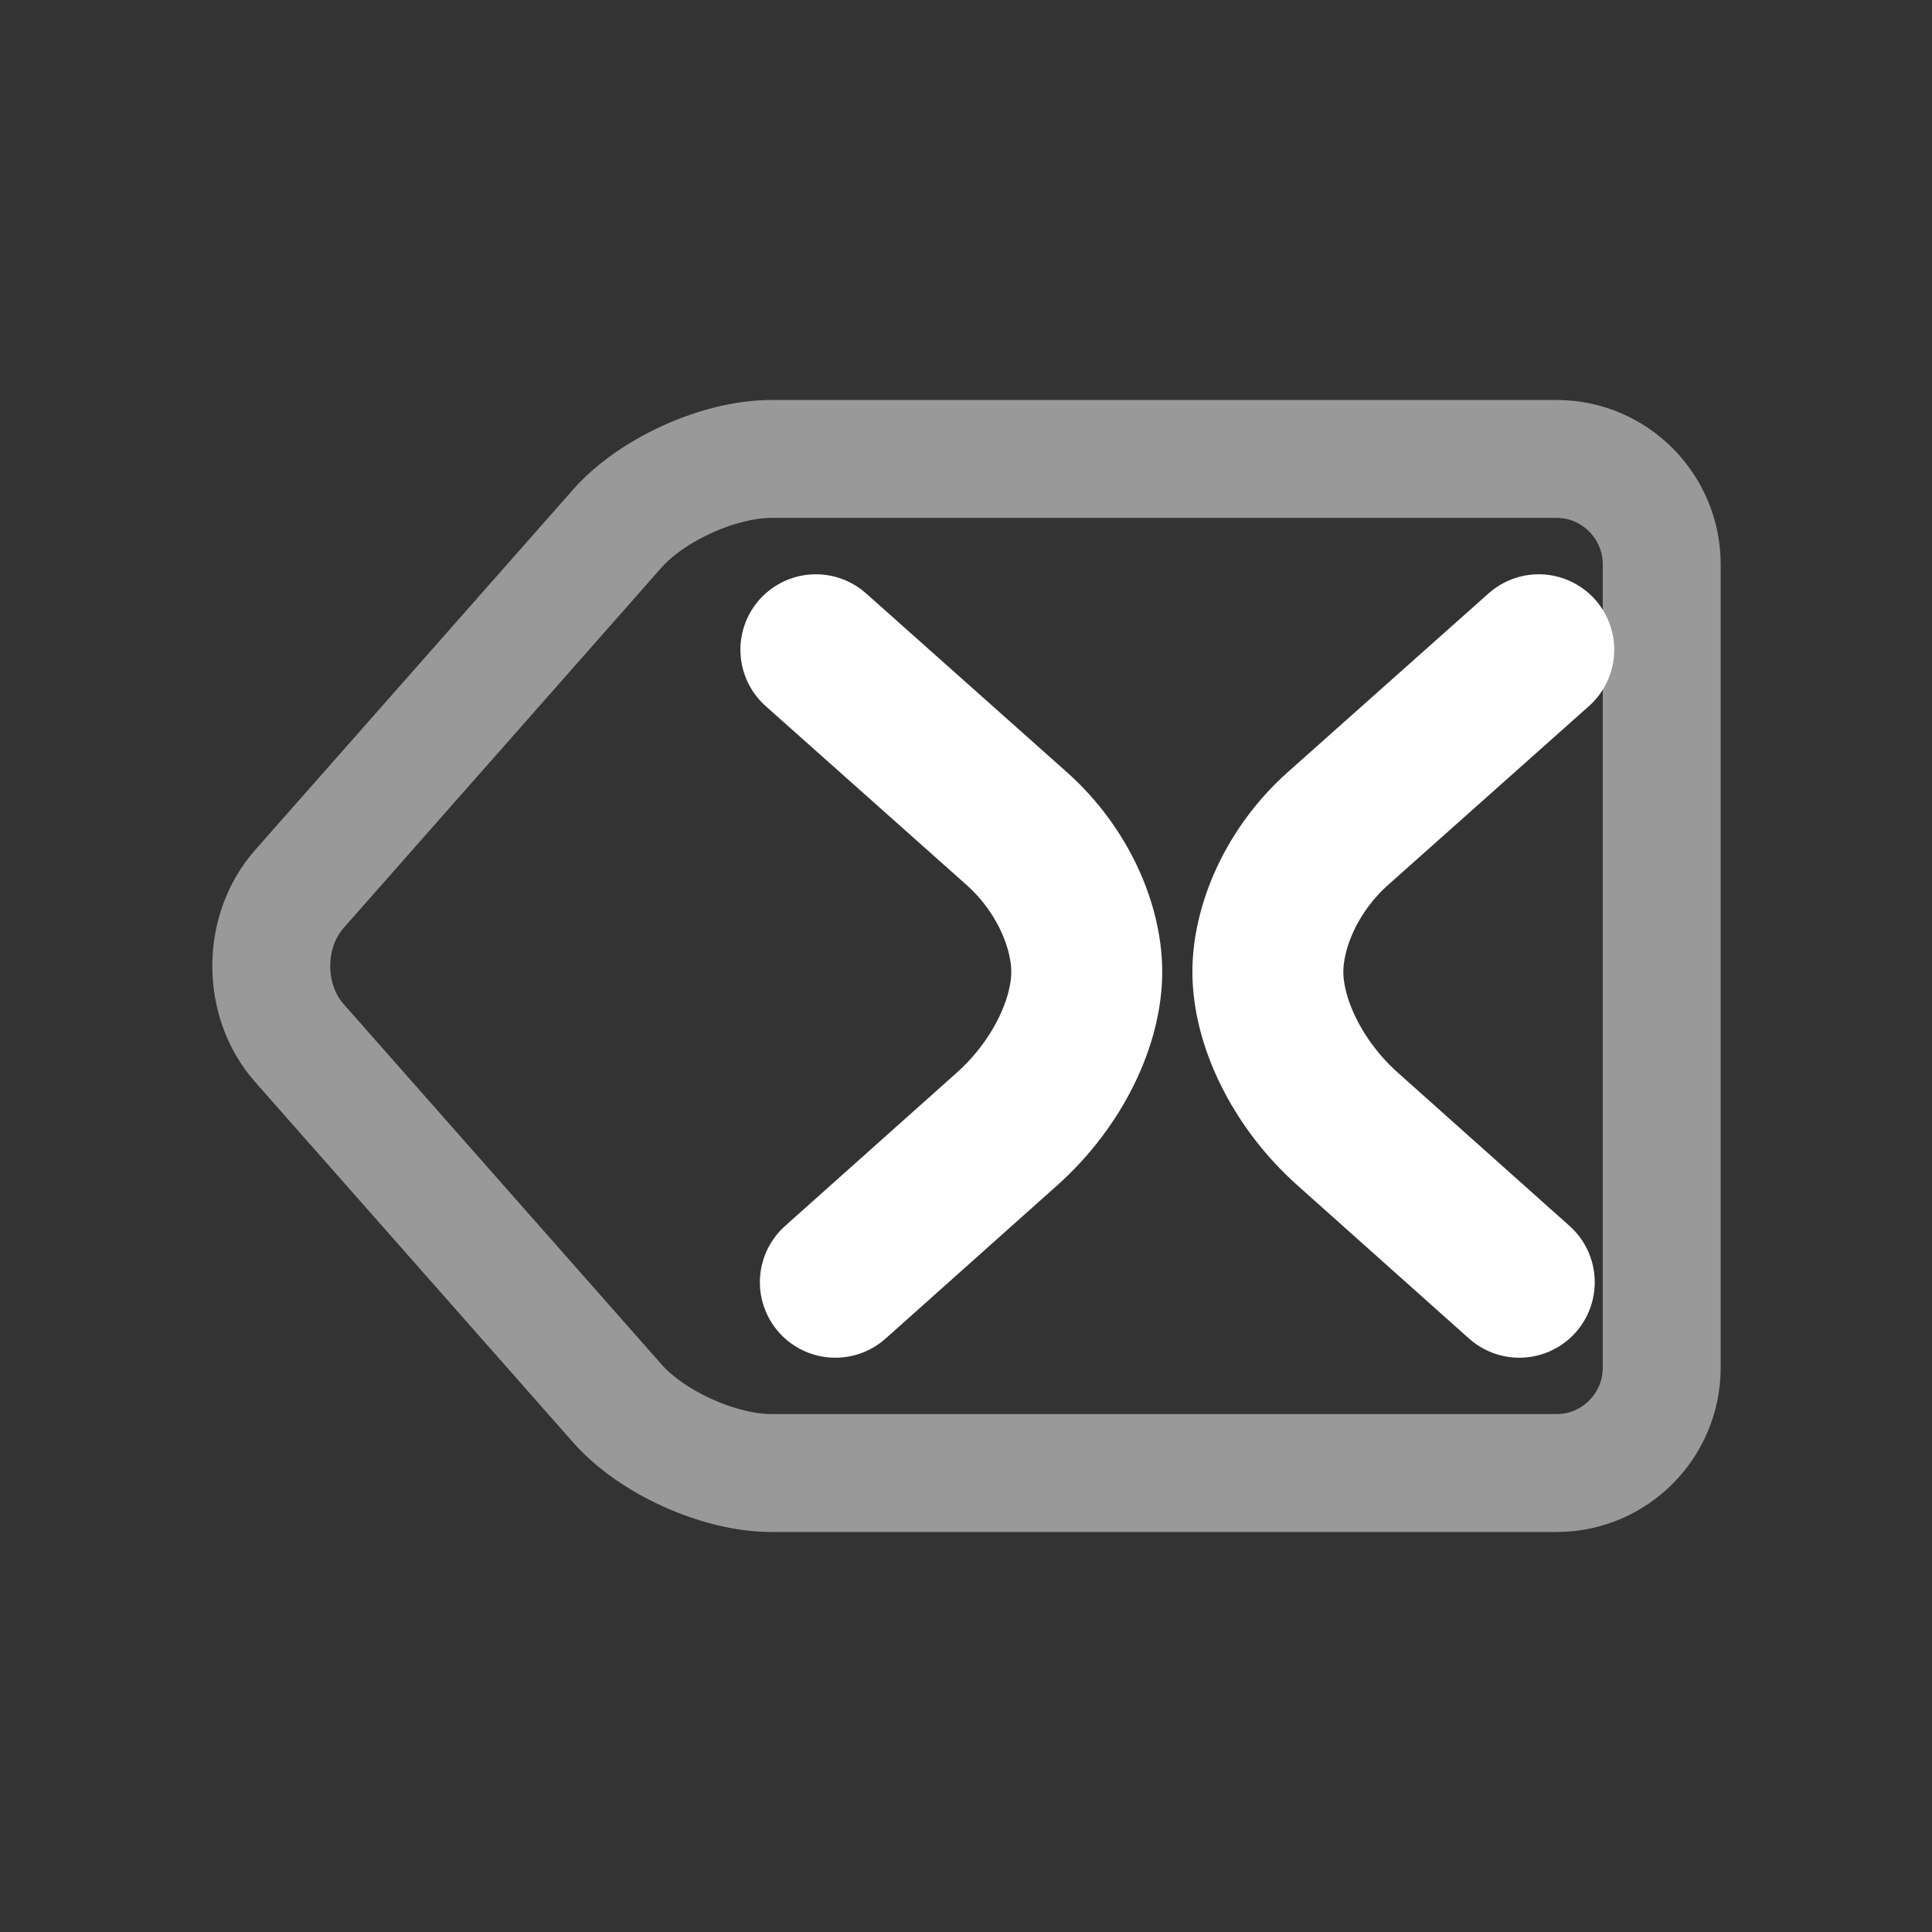<?xml version="1.0" encoding="UTF-8" standalone="no"?>
<svg
    xmlns="http://www.w3.org/2000/svg"
    version="1.1"
    viewBox="0 0 64 64">
  <rect x="0" y="0" width="64" height="64" fill="#333333" stroke="none"/>
  <rect
      style="opacity:0;fill:#ffffff"
      width="64"
      height="64"/>
  <g>
    <path
        d="m 25.548,15.203 c -1.718,0 -3.956,1.011 -5.095,2.302 L 9.917,29.449 c -1.241,1.407 -1.241,3.697 0,5.103 L 20.453,46.494 c 1.139,1.292 3.377,2.302 5.095,2.302 H 51.566 c 1.92,0 3.482,-1.568 3.481,-3.495 V 18.7 c 0,-1.929 -1.562,-3.497 -3.481,-3.497 z"
        style="opacity:1;fill:none;stroke:#ffffff;stroke-width:3.906;stroke-miterlimit:4;stroke-dasharray:none;stroke-opacity:0.5"/>
    <path
        d="m 27.027,21.524 6.648,5.919 c 1.537,1.369 2.307,3.226 2.325,4.698 0.02,1.679 -0.954,3.752 -2.643,5.26 l -5.685,5.075"
        style="opacity:1;fill:none;stroke:#ffffff;stroke-width:5;stroke-linecap:round;stroke-linejoin:round;stroke-miterlimit:4;stroke-dasharray:none;stroke-opacity:1"/>
    <path
        d="m 50.973,21.524 -6.648,5.919 c -1.537,1.369 -2.307,3.226 -2.325,4.698 -0.02,1.679 0.954,3.752 2.643,5.26 l 5.685,5.075"
        style="opacity:1;fill:none;stroke:#ffffff;stroke-width:5;stroke-linecap:round;stroke-linejoin:round;stroke-miterlimit:4;stroke-dasharray:none;stroke-opacity:1"/>
  </g>
</svg>
